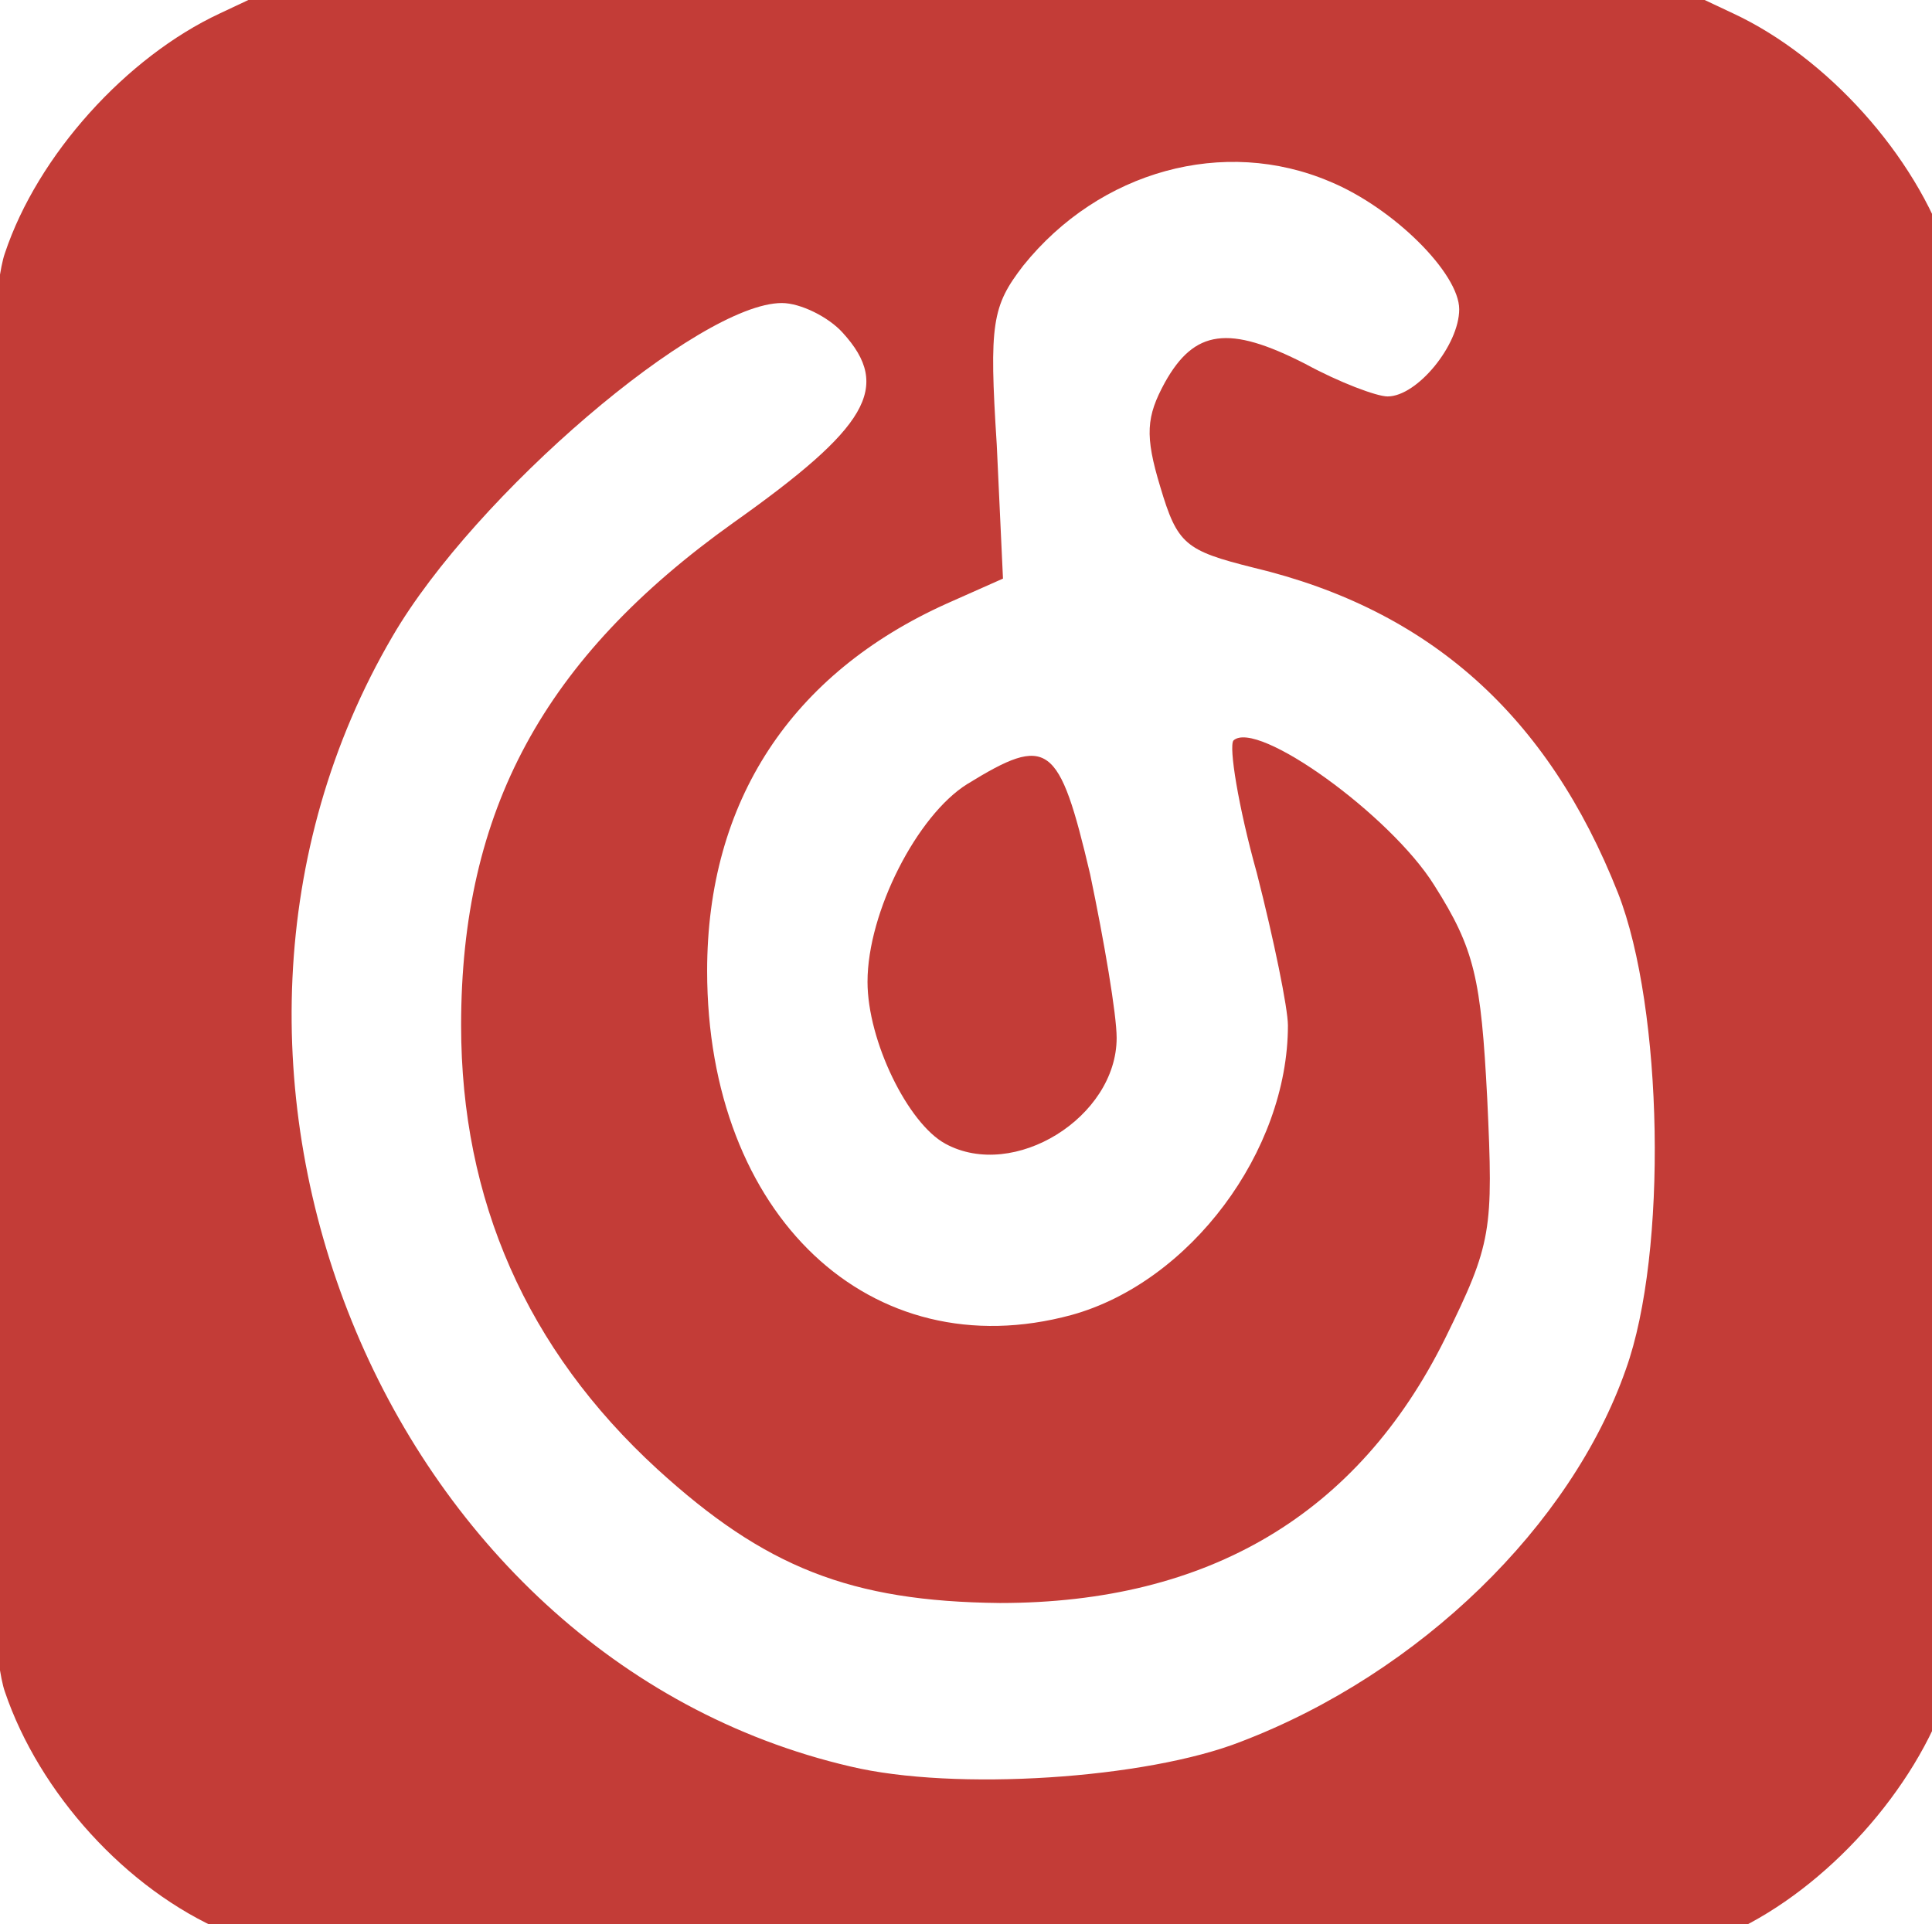 <?xml version="1.0" standalone="no"?><!DOCTYPE svg PUBLIC "-//W3C//DTD SVG 1.1//EN" "http://www.w3.org/Graphics/SVG/1.1/DTD/svg11.dtd"><svg t="1585579861044" class="icon" viewBox="0 0 1028 1024" version="1.1" xmlns="http://www.w3.org/2000/svg" p-id="3036" xmlns:xlink="http://www.w3.org/1999/xlink" width="200.781" height="200"><defs><style type="text/css"></style></defs><path d="M116.939 7.162c-49.71 23.198-96.935 75.394-114.334 127.59-19.884 56.338-19.884 709.2 0 765.538 18.227 53.853 64.623 105.22 116.819 127.59l44.739 19.884h715.828l42.254-19.884c49.71-23.198 96.935-75.394 114.334-127.59 19.884-56.338 19.884-709.2 0-765.538-17.399-52.196-64.623-104.392-114.334-127.59l-42.254-19.884h-720.799l-42.254 19.884z m590.724 89.478c33.969 14.085 68.766 48.882 68.766 67.937s-22.37 46.396-38.111 46.396c-5.8 0-25.684-7.457-43.911-17.399-40.597-20.713-58.824-18.227-74.565 9.942-9.942 18.227-10.771 28.169-2.486 55.51 9.114 30.655 13.256 33.969 49.71 43.082 93.621 22.37 156.587 78.708 193.87 173.157 24.027 61.309 26.512 191.385 4.143 253.522-28.998 82.85-109.363 161.558-204.641 198.013-50.539 19.884-152.445 26.512-207.955 13.256-249.38-57.995-376.97-373.656-243.58-601.494 43.911-75.394 163.215-177.3 207.126-177.3 9.942 0 24.855 7.457 32.312 15.742 26.512 28.998 13.256 50.539-57.995 101.078-101.078 72.08-144.988 153.273-144.988 267.607 0 92.793 34.797 172.329 104.392 236.124 57.167 52.196 102.735 70.423 182.271 71.251 111.02 0 190.556-47.225 236.952-140.846 24.855-50.539 25.684-57.167 22.37-127.59-3.314-63.795-6.628-79.536-28.169-113.505-23.198-37.283-94.45-88.65-106.877-77.051-2.486 3.314 2.486 34.797 12.428 70.423 9.114 35.626 16.57 72.08 16.57 81.193 0 67.109-52.196 136.703-115.162 154.102-106.877 28.998-193.87-53.024-193.87-183.099 0-90.307 44.739-158.244 127.59-195.527l29.826-13.256-3.314-71.251c-4.143-64.623-2.486-73.737 14.085-95.278 40.597-50.539 106.877-68.766 163.215-44.739z" fill="#c33c37" p-id="3037"></path><path d="M514.621 417.272c-26.512 16.57-53.024 67.937-53.024 105.22 0 31.483 21.541 75.394 41.425 86.164 36.454 19.884 91.135-14.085 91.135-56.338 0-12.428-6.628-51.367-14.085-86.993-16.57-70.423-22.37-74.565-65.452-48.053z" fill="#c33c37" p-id="3038"></path></svg>